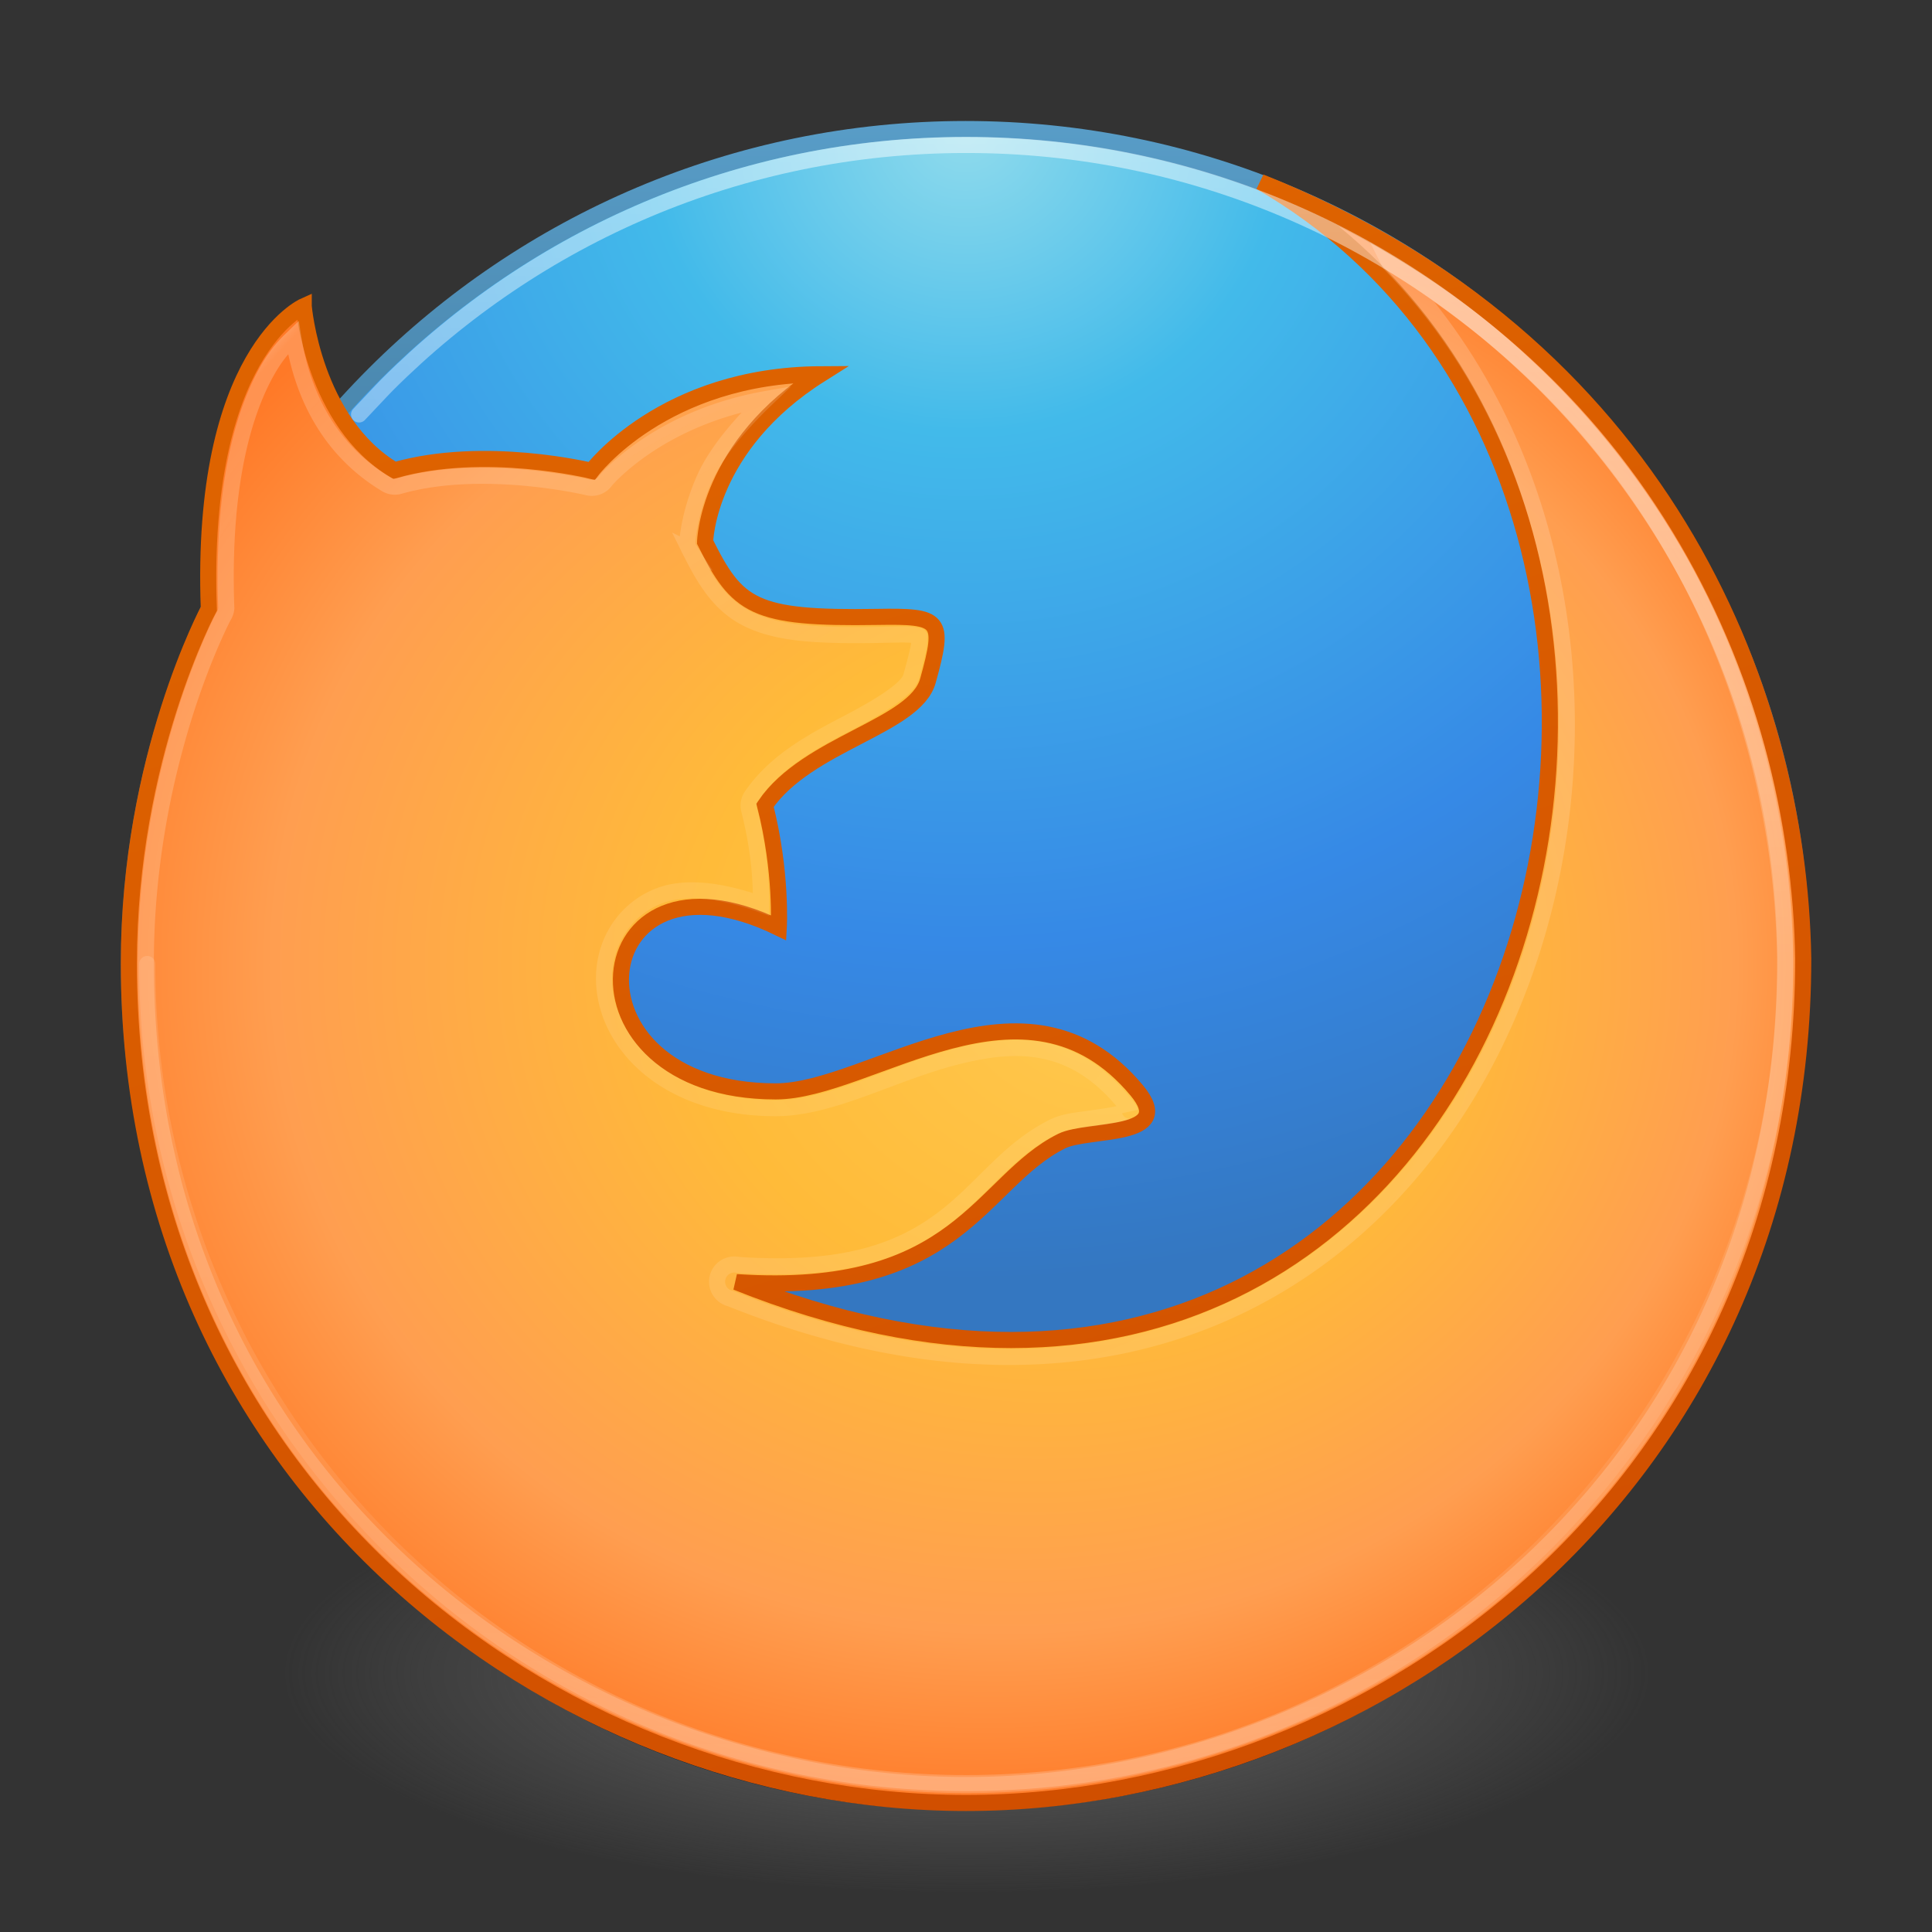 <?xml version="1.0" encoding="UTF-8" standalone="no"?>
<!-- Created with Inkscape (http://www.inkscape.org/) -->

<svg
   xmlns:dc="http://purl.org/dc/elements/1.1/"
   xmlns:cc="http://creativecommons.org/ns#"
   xmlns:rdf="http://www.w3.org/1999/02/22-rdf-syntax-ns#"
   xmlns:svg="http://www.w3.org/2000/svg"
   xmlns="http://www.w3.org/2000/svg"
   xmlns:xlink="http://www.w3.org/1999/xlink"
   xmlns:sodipodi="http://sodipodi.sourceforge.net/DTD/sodipodi-0.dtd"
   xmlns:inkscape="http://www.inkscape.org/namespaces/inkscape"
   version="1.1"
   width="48"
   height="48"
   id="svg4951"
   inkscape:version="0.48.4 r9939"
   sodipodi:docname="audacious.svg">
  <rect width="100%" height="100%" fill="#333333" stroke="none"/>
  <sodipodi:namedview
     pagecolor="#ffffff"
     bordercolor="#666666"
     borderopacity="1"
     objecttolerance="10"
     gridtolerance="10"
     guidetolerance="10"
     inkscape:pageopacity="0"
     inkscape:pageshadow="2"
     inkscape:window-width="1600"
     inkscape:window-height="845"
     id="namedview154"
     showgrid="false"
     inkscape:zoom="6.1300268"
     inkscape:cx="30.282178"
     inkscape:cy="7.7288136"
     inkscape:window-x="0"
     inkscape:window-y="30"
     inkscape:window-maximized="1"
     inkscape:current-layer="svg4951" />
  <defs
     id="defs4953">
    <linearGradient
       x1="38.851"
       y1="41.608"
       x2="34.131"
       y2="37.81"
       id="linearGradient4761"
       xlink:href="#linearGradient6455-7-3"
       gradientUnits="userSpaceOnUse" />
    <linearGradient
       id="linearGradient6455-7-3">
      <stop
         id="stop6457-5-1"
         style="stop-color:#fbac9b;stop-opacity:1"
         offset="0" />
      <stop
         id="stop6459-8-9"
         style="stop-color:#fcfafc;stop-opacity:1"
         offset="1" />
    </linearGradient>
    <linearGradient
       x1="38.851"
       y1="41.608"
       x2="34.131"
       y2="37.81"
       id="linearGradient4763"
       xlink:href="#linearGradient6413-0-0"
       gradientUnits="userSpaceOnUse" />
    <linearGradient
       id="linearGradient6413-0-0">
      <stop
         id="stop6415-1-7"
         style="stop-color:#feffff;stop-opacity:1"
         offset="0" />
      <stop
         id="stop6417-4-9"
         style="stop-color:#fe70ca;stop-opacity:1"
         offset="1" />
    </linearGradient>
    <radialGradient
       cx="36.491"
       cy="39.709"
       r="3.159"
       fx="36.491"
       fy="39.709"
       id="radialGradient4765"
       xlink:href="#linearGradient6303-33-0-2"
       gradientUnits="userSpaceOnUse" />
    <linearGradient
       id="linearGradient6303-33-0-2">
      <stop
         id="stop6305-1-0-2"
         style="stop-color:#ffffff;stop-opacity:1"
         offset="0" />
      <stop
         id="stop6307-5-0-6"
         style="stop-color:#ffffff;stop-opacity:0"
         offset="1" />
    </linearGradient>
    <radialGradient
       cx="36.491"
       cy="39.709"
       r="3.159"
       fx="36.491"
       fy="39.709"
       id="radialGradient4767"
       xlink:href="#linearGradient6303-3-2-1"
       gradientUnits="userSpaceOnUse" />
    <linearGradient
       id="linearGradient6303-3-2-1">
      <stop
         id="stop6305-3-0-9"
         style="stop-color:#ffffff;stop-opacity:1"
         offset="0" />
      <stop
         id="stop6307-1-0-1"
         style="stop-color:#ffffff;stop-opacity:0"
         offset="1" />
    </linearGradient>
    <radialGradient
       cx="36.491"
       cy="39.709"
       r="3.159"
       fx="36.491"
       fy="39.709"
       id="radialGradient4769"
       xlink:href="#linearGradient6303-4-8"
       gradientUnits="userSpaceOnUse" />
    <linearGradient
       id="linearGradient6303-4-8">
      <stop
         id="stop6305-33-3"
         style="stop-color:#ffffff;stop-opacity:1"
         offset="0" />
      <stop
         id="stop6307-9-3"
         style="stop-color:#ffffff;stop-opacity:0"
         offset="1" />
    </linearGradient>
    <radialGradient
       cx="32.373"
       cy="31.405"
       r="3.857"
       fx="32.373"
       fy="31.405"
       id="radialGradient4771"
       xlink:href="#linearGradient6088-6-1-0"
       gradientUnits="userSpaceOnUse"
       gradientTransform="matrix(2.066,0,0,2.066,-34.525,-33.493)" />
    <linearGradient
       id="linearGradient6088-6-1-0">
      <stop
         id="stop6090-2-0-4"
         style="stop-color:#ff54d2;stop-opacity:0"
         offset="0" />
      <stop
         id="stop6257-4-6-1"
         style="stop-color:#ff54d2;stop-opacity:0"
         offset="0.324" />
      <stop
         id="stop6255-3-6-7"
         style="stop-color:#ff54d2;stop-opacity:0.252"
         offset="0.561" />
      <stop
         id="stop6092-9-6-8"
         style="stop-color:#ff54d2;stop-opacity:0.478"
         offset="1" />
    </linearGradient>
    <radialGradient
       cx="32.373"
       cy="31.405"
       r="3.857"
       fx="32.373"
       fy="31.405"
       id="radialGradient4773"
       xlink:href="#linearGradient6191-8-3-4"
       gradientUnits="userSpaceOnUse"
       gradientTransform="matrix(2.068,0.554,-0.535,1.996,-17.766,-49.217)" />
    <linearGradient
       id="linearGradient6191-8-3-4">
      <stop
         id="stop6193-75-7-6"
         style="stop-color:#ffffff;stop-opacity:0"
         offset="0" />
      <stop
         id="stop6197-3-4-1"
         style="stop-color:#ffffff;stop-opacity:0"
         offset="0.405" />
      <stop
         id="stop6195-7-2-5"
         style="stop-color:#ffffff;stop-opacity:0.478"
         offset="1" />
    </linearGradient>
    <radialGradient
       cx="32.373"
       cy="31.405"
       r="3.857"
       fx="32.373"
       fy="31.405"
       id="radialGradient4775"
       xlink:href="#linearGradient6191-7-9-4"
       gradientUnits="userSpaceOnUse"
       gradientTransform="matrix(2.068,0.554,-0.535,1.996,-17.766,-49.217)" />
    <linearGradient
       id="linearGradient6191-7-9-4">
      <stop
         id="stop6193-7-3-6"
         style="stop-color:#ffffff;stop-opacity:0"
         offset="0" />
      <stop
         id="stop6197-2-2-0"
         style="stop-color:#ffffff;stop-opacity:0"
         offset="0.405" />
      <stop
         id="stop6195-2-1-9"
         style="stop-color:#ffffff;stop-opacity:0.478"
         offset="1" />
    </linearGradient>
    <radialGradient
       cx="32.373"
       cy="31.405"
       r="3.857"
       fx="32.373"
       fy="31.405"
       id="radialGradient4777"
       xlink:href="#linearGradient6191-9-9"
       gradientUnits="userSpaceOnUse"
       gradientTransform="matrix(2.068,0.554,-0.535,1.996,-17.766,-49.217)" />
    <linearGradient
       id="linearGradient6191-9-9">
      <stop
         id="stop6193-8-1"
         style="stop-color:#ffffff;stop-opacity:0"
         offset="0" />
      <stop
         id="stop6197-8-8"
         style="stop-color:#ffffff;stop-opacity:0"
         offset="0.405" />
      <stop
         id="stop6195-9-3"
         style="stop-color:#ffffff;stop-opacity:0.478"
         offset="1" />
    </linearGradient>
    <linearGradient
       x1="68.313"
       y1="52.925"
       x2="68.313"
       y2="65.922"
       id="linearGradient4730"
       xlink:href="#linearGradient3990-3-1-7"
       gradientUnits="userSpaceOnUse"
       gradientTransform="matrix(0.115,0,0,0.087,16.281,17.445)" />
    <linearGradient
       id="linearGradient3990-3-1-7">
      <stop
         id="stop3992-0-0-1"
         style="stop-color:#ffffff;stop-opacity:1"
         offset="0" />
      <stop
         id="stop3994-2-1-8"
         style="stop-color:#ffffff;stop-opacity:0"
         offset="1" />
    </linearGradient>
    <linearGradient
       x1="92.696"
       y1="16.555"
       x2="92.696"
       y2="48.984"
       id="linearGradient4779"
       xlink:href="#linearGradient4316-4-6-6-4"
       gradientUnits="userSpaceOnUse" />
    <linearGradient
       id="linearGradient4316-4-6-6-4">
      <stop
         id="stop4318-4-4-6-5"
         style="stop-color:#ffffff;stop-opacity:1"
         offset="0" />
      <stop
         id="stop4320-2-2-6-59"
         style="stop-color:#ffffff;stop-opacity:0.235"
         offset="0.338" />
      <stop
         id="stop4322-4-5-5-0"
         style="stop-color:#ffffff;stop-opacity:0.157"
         offset="0.62" />
      <stop
         id="stop4324-4-1-5-5"
         style="stop-color:#ffffff;stop-opacity:0.392"
         offset="1" />
    </linearGradient>
    <radialGradient
       cx="32.373"
       cy="31.405"
       r="3.857"
       fx="32.373"
       fy="31.405"
       id="radialGradient4781"
       xlink:href="#linearGradient6088-74-4"
       gradientUnits="userSpaceOnUse"
       gradientTransform="matrix(2.066,0,0,2.066,-34.525,-33.493)" />
    <linearGradient
       id="linearGradient6088-74-4">
      <stop
         id="stop6090-5-66"
         style="stop-color:#ff54d2;stop-opacity:0"
         offset="0" />
      <stop
         id="stop6257-5-4"
         style="stop-color:#f62b68;stop-opacity:1"
         offset="0.324" />
      <stop
         id="stop6255-6-7"
         style="stop-color:#ff0105;stop-opacity:1"
         offset="0.561" />
      <stop
         id="stop6092-0-22"
         style="stop-color:#ff54d2;stop-opacity:0.478"
         offset="1" />
    </linearGradient>
    <linearGradient
       x1="92.696"
       y1="16.555"
       x2="92.696"
       y2="48.984"
       id="linearGradient4783"
       xlink:href="#linearGradient4316-4-0-7"
       gradientUnits="userSpaceOnUse" />
    <linearGradient
       id="linearGradient4316-4-0-7">
      <stop
         id="stop4318-4-5-3"
         style="stop-color:#ffffff;stop-opacity:1"
         offset="0" />
      <stop
         id="stop4320-2-9-4"
         style="stop-color:#ffffff;stop-opacity:0.235"
         offset="0.338" />
      <stop
         id="stop4322-4-1-3"
         style="stop-color:#ffffff;stop-opacity:0.157"
         offset="0.62" />
      <stop
         id="stop4324-4-8-66"
         style="stop-color:#ffffff;stop-opacity:0.392"
         offset="1" />
    </linearGradient>
    <radialGradient
       cx="95.838"
       cy="95.388"
       r="9.498"
       fx="95.838"
       fy="95.388"
       id="radialGradient4738"
       xlink:href="#linearGradient4278-3-5"
       gradientUnits="userSpaceOnUse"
       gradientTransform="matrix(0.405,-6.0397343e-8,5.6748136e-8,0.381,-14.882,-12.451)" />
    <linearGradient
       id="linearGradient4278-3-5">
      <stop
         id="stop4280-6-90"
         style="stop-color:#000000;stop-opacity:0"
         offset="0" />
      <stop
         id="stop4286-1-9"
         style="stop-color:#000000;stop-opacity:0"
         offset="0.5" />
      <stop
         id="stop4282-24-4"
         style="stop-color:#000000;stop-opacity:1"
         offset="1" />
    </linearGradient>
    <radialGradient
       cx="23.896"
       cy="3.99"
       r="20.397"
       id="radialGradient4741"
       xlink:href="#linearGradient2867-449-88-871-390-598-476-591-434-148-57-177-691-4-22"
       gradientUnits="userSpaceOnUse"
       gradientTransform="matrix(0,0.41,-0.542,0,26.161,10.431)" />
    <linearGradient
       id="linearGradient2867-449-88-871-390-598-476-591-434-148-57-177-691-4-22">
      <stop
         id="stop7191-4-6"
         style="stop-color:#612f91;stop-opacity:1"
         offset="0" />
      <stop
         id="stop7197-2-8"
         style="stop-color:#1a4aa2;stop-opacity:1"
         offset="1" />
    </linearGradient>
    <linearGradient
       x1="7.078"
       y1="3.082"
       x2="7.078"
       y2="45.369"
       id="linearGradient4743"
       xlink:href="#linearGradient3087-408-5-3"
       gradientUnits="userSpaceOnUse"
       gradientTransform="matrix(0.172,0,0,0.172,19.873,19.873)" />
    <linearGradient
       x1="7.078"
       y1="3.082"
       x2="7.078"
       y2="45.369"
       id="linearGradient3087-408-5-3"
       gradientUnits="userSpaceOnUse"
       gradientTransform="matrix(0.221,0,0,0.221,6.693,6.693)">
      <stop
         id="stop7201-5-71"
         style="stop-color:#170418;stop-opacity:1"
         offset="0" />
      <stop
         id="stop7203-2-8"
         style="stop-color:#50386b;stop-opacity:1"
         offset="1" />
    </linearGradient>
    <radialGradient
       cx="32"
       cy="21.239"
       r="10.498"
       fx="32"
       fy="21.239"
       id="radialGradient4748"
       xlink:href="#linearGradient6042-1-7"
       gradientUnits="userSpaceOnUse"
       gradientTransform="matrix(0,1.437,-3.31,0,94.309,-29.673)" />
    <linearGradient
       id="linearGradient6042-1-7">
      <stop
         id="stop6044-9-6"
         style="stop-color:#07132d;stop-opacity:1"
         offset="0" />
      <stop
         id="stop6046-9-5"
         style="stop-color:#425479;stop-opacity:1"
         offset="1" />
    </linearGradient>
    <radialGradient
       cx="91.35"
       cy="16.448"
       r="15.639"
       fx="91.35"
       fy="16.448"
       id="radialGradient4785"
       xlink:href="#linearGradient4507-6-5"
       gradientUnits="userSpaceOnUse"
       gradientTransform="matrix(0,1.98,-1.98,0,123.923,-164.462)" />
    <linearGradient
       id="linearGradient4507-6-5">
      <stop
         id="stop4509-3-8"
         style="stop-color:#2d3955;stop-opacity:1"
         offset="0" />
      <stop
         id="stop5959-4-45"
         style="stop-color:#2b3853;stop-opacity:1"
         offset="0.725" />
      <stop
         id="stop5961-1-7"
         style="stop-color:#192640;stop-opacity:1"
         offset="0.75" />
      <stop
         id="stop4511-1-0"
         style="stop-color:#08142e;stop-opacity:1"
         offset="1" />
    </linearGradient>
    <linearGradient
       x1="92.696"
       y1="16.555"
       x2="92.696"
       y2="48.984"
       id="linearGradient4787"
       xlink:href="#linearGradient4316-5-3"
       gradientUnits="userSpaceOnUse" />
    <linearGradient
       id="linearGradient4316-5-3">
      <stop
         id="stop4318-1-6"
         style="stop-color:#ffffff;stop-opacity:1"
         offset="0" />
      <stop
         id="stop4320-9-8"
         style="stop-color:#ffffff;stop-opacity:0.235"
         offset="0.338" />
      <stop
         id="stop4322-42-31"
         style="stop-color:#ffffff;stop-opacity:0.157"
         offset="0.62" />
      <stop
         id="stop4324-9-9"
         style="stop-color:#ffffff;stop-opacity:0.392"
         offset="1" />
    </linearGradient>
    <linearGradient
       x1="91.566"
       y1="16.543"
       x2="91.566"
       y2="48.631"
       id="linearGradient4789"
       xlink:href="#linearGradient4220-7-2"
       gradientUnits="userSpaceOnUse" />
    <linearGradient
       id="linearGradient4220-7-2">
      <stop
         id="stop4222-7-5"
         style="stop-color:#7a8498;stop-opacity:1"
         offset="0" />
      <stop
         id="stop4224-0-5"
         style="stop-color:#34405c;stop-opacity:1"
         offset="1" />
    </linearGradient>
    <linearGradient
       x1="51.2"
       y1="8.114"
       x2="51.2"
       y2="56.115"
       id="linearGradient4756"
       xlink:href="#linearGradient4164-9"
       gradientUnits="userSpaceOnUse"
       gradientTransform="matrix(0.667,0,0,0.667,-10.209,2.667)" />
    <linearGradient
       id="linearGradient4164-9">
      <stop
         id="stop4166-3"
         style="stop-color:#b6b6b6;stop-opacity:1"
         offset="0" />
      <stop
         id="stop4216-6"
         style="stop-color:#a4a4a4;stop-opacity:1"
         offset="0.331" />
      <stop
         id="stop4168-0"
         style="stop-color:#c5c5c5;stop-opacity:1"
         offset="1" />
    </linearGradient>
    <linearGradient
       x1="71.204"
       y1="15.369"
       x2="71.204"
       y2="40.496"
       id="linearGradient3177"
       xlink:href="#linearGradient4806-2"
       gradientUnits="userSpaceOnUse"
       gradientTransform="matrix(1.617,0,0,1.617,-92.707,-21.06)" />
    <linearGradient
       id="linearGradient4806-2">
      <stop
         id="stop4808-4"
         style="stop-color:#ffffff;stop-opacity:1"
         offset="0" />
      <stop
         id="stop4810-0"
         style="stop-color:#ffffff;stop-opacity:0.235"
         offset="0.424" />
      <stop
         id="stop4812-8"
         style="stop-color:#ffffff;stop-opacity:0.157"
         offset="0.821" />
      <stop
         id="stop4814-0"
         style="stop-color:#ffffff;stop-opacity:0.392"
         offset="1" />
    </linearGradient>
    <radialGradient
       cx="23.896"
       cy="3.99"
       r="20.397"
       fx="23.896"
       fy="3.99"
       id="radialGradient4201"
       xlink:href="#radialGradient3093-0-3-6-6"
       gradientUnits="userSpaceOnUse"
       gradientTransform="matrix(0,2.889,-3.813,0,39.213,-65.95)" />
    <radialGradient
       cx="23.896"
       cy="3.99"
       r="20.397"
       id="radialGradient3093-0-3-6-6"
       gradientUnits="userSpaceOnUse"
       gradientTransform="matrix(0,1.232,-1.626,0,18.487,-28.722)">
      <stop
         id="stop3244-9-33-7-0-9"
         style="stop-color:#ffffff;stop-opacity:1"
         offset="0" />
      <stop
         id="stop3246-3-5-0-8-5"
         style="stop-color:#dddddd;stop-opacity:1"
         offset="0.262" />
      <stop
         id="stop3248-1-7-8-8-1"
         style="stop-color:#abacae;stop-opacity:1"
         offset="0.661" />
      <stop
         id="stop3250-9-3-0-5-1"
         style="stop-color:#89898b;stop-opacity:1"
         offset="1" />
    </radialGradient>
    <linearGradient
       id="linearGradient3820-7-2-1">
      <stop
         id="stop3822-2-6-3"
         style="stop-color:#3d3d3d;stop-opacity:1"
         offset="0" />
      <stop
         id="stop3864-8-7-7"
         style="stop-color:#686868;stop-opacity:0.498"
         offset="0.5" />
      <stop
         id="stop3824-1-2-5"
         style="stop-color:#686868;stop-opacity:0"
         offset="1" />
    </linearGradient>
    <radialGradient
       cx="99.157"
       cy="186.171"
       r="62.769"
       fx="99.157"
       fy="186.171"
       id="radialGradient4949"
       xlink:href="#linearGradient3820-7-2-1"
       gradientUnits="userSpaceOnUse"
       gradientTransform="matrix(0.271,0,0,0.088,-2.855,25.187)" />
    <linearGradient
       id="linearGradient8838">
      <stop
         offset="0"
         style="stop-color:#000000;stop-opacity:1"
         id="stop8840" />
      <stop
         offset="1"
         style="stop-color:#000000;stop-opacity:0"
         id="stop8842" />
    </linearGradient>
    <linearGradient
       id="linearGradient4422">
      <stop
         id="stop4424"
         style="stop-color:#e4e4e4;stop-opacity:1;"
         offset="0" />
      <stop
         id="stop4426"
         style="stop-color:#d2d2d3;stop-opacity:1;"
         offset="0.372" />
      <stop
         id="stop4428"
         style="stop-color:#ababac;stop-opacity:1;"
         offset="0.81" />
      <stop
         id="stop4430"
         style="stop-color:#888889;stop-opacity:1;"
         offset="1" />
    </linearGradient>
    <linearGradient
       id="linearGradient5873">
      <stop
         style="stop-color:#8b8b8b;stop-opacity:1;"
         offset="0"
         id="stop5875" />
      <stop
         style="stop-color:#c0c0c0;stop-opacity:1;"
         offset="1"
         id="stop5877" />
    </linearGradient>
    <linearGradient
       id="linearGradient3162">
      <stop
         style="stop-color:#f9f9f9;stop-opacity:1;"
         offset="0"
         id="stop3164" />
      <stop
         style="stop-color:#d4d4d4;stop-opacity:1"
         offset="1"
         id="stop3166" />
    </linearGradient>
    <linearGradient
       id="linearGradient4436">
      <stop
         style="stop-color:#efefef;stop-opacity:1;"
         offset="0"
         id="stop4438" />
      <stop
         style="stop-color:#ffffff;stop-opacity:1;"
         offset="1"
         id="stop4440" />
    </linearGradient>
    <linearGradient
       id="linearGradient4965"
       inkscape:collect="always">
      <stop
         id="stop4967"
         offset="0"
         style="stop-color:#000000;stop-opacity:1;" />
      <stop
         id="stop4969"
         offset="1"
         style="stop-color:#000000;stop-opacity:0" />
    </linearGradient>
    <linearGradient
       inkscape:collect="always"
       xlink:href="#linearGradient4644-104-3-3-6-2-3-4"
       id="linearGradient10060"
       gradientUnits="userSpaceOnUse"
       gradientTransform="matrix(1.333,0,0,1.105,-8,-2.526)"
       x1="24.25"
       y1="29.5"
       x2="24.25"
       y2="18.455" />
    <linearGradient
       id="linearGradient4644-104-3-3-6-2-3-4">
      <stop
         offset="0"
         style="stop-color:#ff4035;stop-opacity:1;"
         id="stop5237-6-5-1-7-5-2" />
      <stop
         offset="1"
         style="stop-color:#dc311a;stop-opacity:1;"
         id="stop5239-4-6-4-8-4-8" />
    </linearGradient>
    <radialGradient
       inkscape:collect="always"
       xlink:href="#linearGradient3820-7-2-1"
       id="radialGradient3302"
       gradientUnits="userSpaceOnUse"
       gradientTransform="matrix(0.271,0,0,0.088,-2.855,25.187)"
       cx="99.157"
       cy="186.171"
       fx="99.157"
       fy="186.171"
       r="62.769" />
    <radialGradient
       inkscape:collect="always"
       xlink:href="#linearGradient4422"
       id="radialGradient3392"
       gradientUnits="userSpaceOnUse"
       gradientTransform="matrix(0,2.499,-2.643,-6.8014435e-8,104.1,-11.249)"
       cx="5.322"
       cy="8.45"
       fx="5.322"
       fy="8.45"
       r="20" />
    <linearGradient
       inkscape:collect="always"
       xlink:href="#linearGradient5873"
       id="linearGradient3394"
       gradientUnits="userSpaceOnUse"
       gradientTransform="translate(57.763,0.932)"
       x1="23.75"
       y1="44.25"
       x2="24"
       y2="1.117" />
    <radialGradient
       inkscape:collect="always"
       xlink:href="#linearGradient3162"
       id="radialGradient3396"
       gradientUnits="userSpaceOnUse"
       gradientTransform="matrix(9.7678889e-8,2,-2.733,1.3349447e-7,67.822,-34.333)"
       cx="25"
       cy="15.667"
       fx="25"
       fy="15.667"
       r="10" />
    <linearGradient
       inkscape:collect="always"
       xlink:href="#linearGradient4436"
       id="linearGradient3398"
       gradientUnits="userSpaceOnUse"
       x1="24.777"
       y1="24.616"
       x2="24.777"
       y2="31.493" />
    <linearGradient
       inkscape:collect="always"
       xlink:href="#linearGradient4965"
       id="linearGradient3400"
       gradientUnits="userSpaceOnUse"
       x1="24.777"
       y1="18.226"
       x2="24.777"
       y2="22.311" />
    <linearGradient
       inkscape:collect="always"
       xlink:href="#linearGradient4644-104-3-3-6-2-3-4"
       id="linearGradient3402"
       gradientUnits="userSpaceOnUse"
       gradientTransform="matrix(1.333,0,0,1.105,49.763,-1.595)"
       x1="24.25"
       y1="29.5"
       x2="24.25"
       y2="18.455" />
    <radialGradient
       inkscape:collect="always"
       xlink:href="#linearGradient3765"
       id="radialGradient3037"
       gradientUnits="userSpaceOnUse"
       gradientTransform="matrix(-1.792,4.7450628e-8,-3.529013e-8,-1.333,41.581,-41.248)"
       cx="14.892"
       cy="-17.681"
       fx="14.892"
       fy="-17.681"
       r="25.571" />
    <linearGradient
       id="linearGradient3765">
      <stop
         style="stop-color:#ffffff;stop-opacity:1;"
         offset="0"
         id="stop3767" />
      <stop
         style="stop-color:#e4e4e4;stop-opacity:1;"
         offset="1"
         id="stop3769" />
    </linearGradient>
    <linearGradient
       inkscape:collect="always"
       xlink:href="#linearGradient3775"
       id="linearGradient3039"
       gradientUnits="userSpaceOnUse"
       x1="15.124"
       y1="-18.801"
       x2="15.124"
       y2="32.568" />
    <linearGradient
       id="linearGradient3775">
      <stop
         style="stop-color:#ffffff;stop-opacity:0.588;"
         offset="0"
         id="stop3777" />
      <stop
         style="stop-color:#ffffff;stop-opacity:1;"
         offset="1"
         id="stop3779" />
    </linearGradient>
    <linearGradient
       inkscape:collect="always"
       xlink:href="#linearGradient3772-6"
       id="linearGradient3041"
       gradientUnits="userSpaceOnUse"
       gradientTransform="matrix(1.41,0,0,1.41,1.405,-4.54)"
       x1="27.096"
       y1="10.881"
       x2="27.096"
       y2="39.151" />
    <linearGradient
       id="linearGradient3772-6">
      <stop
         id="stop3774-6"
         style="stop-color:#b4b4b4;stop-opacity:1"
         offset="0" />
      <stop
         id="stop3776-4"
         style="stop-color:#969696;stop-opacity:1"
         offset="1" />
    </linearGradient>
    <radialGradient
       id="radialGradient6309"
       gradientUnits="userSpaceOnUse"
       cy="8.45"
       cx="6.297"
       gradientTransform="matrix(0,3.573,-3.781,-9.7262e-8,96.444,-7.85)"
       r="20">
      <stop
         id="stop3750-8-9-7-2"
         stop-color="#90dbec"
         offset="0" />
      <stop
         id="stop3752-3-2-4-1"
         stop-color="#42baea"
         offset=".262" />
      <stop
         id="stop3754-7-2-4-7"
         stop-color="#3689e6"
         offset=".705" />
      <stop
         id="stop3756-9-3-3-8"
         stop-color="#2b63a0"
         offset="1"
         style="stop-color:#3477c1;stop-opacity:1;" />
    </radialGradient>
    <linearGradient
       id="linearGradient6311"
       y2="3.899"
       gradientUnits="userSpaceOnUse"
       x2="24"
       gradientTransform="matrix(2.667,0,0,2.666,0.495,2.508)"
       y1="44"
       x1="24">
      <stop
         id="stop3760-7-3-7-4"
         stop-color="#082136"
         offset="0" />
      <stop
         id="stop3762-8-4-8-1"
         stop-color="#599ec9"
         offset="1" />
    </linearGradient>
    <radialGradient
       id="radialGradient6320"
       fy="22.504"
       gradientUnits="userSpaceOnUse"
       cy="26.141"
       cx="21.12"
       gradientTransform="matrix(0,1.001,-1.1,0,-6.531,65.08)"
       r="20.002">
      <stop
         id="stop9910-4"
         stop-color="#ffca51"
         offset="0" />
      <stop
         id="stop9926-0"
         stop-color="#ffbb39"
         offset=".399" />
      <stop
         id="stop9928-7"
         stop-color="#ff780b"
         offset="0.776"
         style="stop-color:#ff9e50;stop-opacity:1;" />
      <stop
         id="stop9912-5"
         stop-color="#ff6201"
         offset="1"
         style="stop-color:#ff7927;stop-opacity:1;" />
    </radialGradient>
    <linearGradient
       id="linearGradient6322"
       y2="44.332"
       gradientUnits="userSpaceOnUse"
       x2="32.438"
       gradientTransform="matrix(0.976,0,0,0.976,-58.703,61.851)"
       y1="8.54"
       x1="21.375">
      <stop
         id="stop9946-9"
         stop-color="#de6300"
         offset="0" />
      <stop
         id="stop9944-7"
         stop-color="#d04e00"
         offset="1" />
    </linearGradient>
    <radialGradient
       id="radialGradient6324"
       gradientUnits="userSpaceOnUse"
       cy="78.727"
       cx="-28.054"
       gradientTransform="matrix(1.143,0,0,1.13,-3.423,-2.928)"
       r="19.594">
      <stop
         id="stop9952-3"
         stop-color="#fff"
         stop-opacity=".157"
         offset="0" />
      <stop
         id="stop9960-9"
         stop-color="#fff"
         stop-opacity=".235"
         offset=".43" />
      <stop
         id="stop9958-1"
         stop-color="#fff"
         stop-opacity=".392"
         offset=".95" />
      <stop
         id="stop9954-3"
         stop-color="#fff"
         offset="1" />
    </radialGradient>
    <linearGradient
       id="linearGradient3906-0-5"
       y2="44.341"
       gradientUnits="userSpaceOnUse"
       x2="71.204"
       gradientTransform="matrix(2.752,0,0,2.752,-132.85,-3.38)"
       y1="6.238"
       x1="71.204">
      <stop
         id="stop4013-1-6"
         stop-color="#fff"
         offset="0" />
      <stop
         id="stop4015-5-3"
         stop-color="#fff"
         stop-opacity=".235"
         offset=".508" />
      <stop
         id="stop4017-2-2"
         stop-color="#fff"
         stop-opacity=".157"
         offset=".835" />
      <stop
         id="stop4019-5-4"
         stop-color="#fff"
         stop-opacity=".392"
         offset="1" />
    </linearGradient>
    <linearGradient
       y2="44.341"
       x2="71.204"
       y1="6.238"
       x1="71.204"
       gradientTransform="matrix(2.752,0,0,2.752,-132.85,-3.38)"
       gradientUnits="userSpaceOnUse"
       id="linearGradient3094"
       xlink:href="#linearGradient3906-0-5"
       inkscape:collect="always" />
    <linearGradient
       inkscape:collect="always"
       xlink:href="#linearGradient3906-0-5"
       id="linearGradient3225"
       gradientUnits="userSpaceOnUse"
       gradientTransform="matrix(2.752,0,0,2.752,-273.293,-35.333)"
       x1="71.204"
       y1="6.238"
       x2="71.204"
       y2="44.341" />
    <radialGradient
       inkscape:collect="always"
       xlink:href="#radialGradient6309"
       id="radialGradient3232"
       gradientUnits="userSpaceOnUse"
       gradientTransform="matrix(0,3.573,-3.781,-9.7262e-8,-43.999,-39.804)"
       cx="6.297"
       cy="8.45"
       r="20" />
    <linearGradient
       inkscape:collect="always"
       xlink:href="#linearGradient6311"
       id="linearGradient3234"
       gradientUnits="userSpaceOnUse"
       gradientTransform="matrix(2.667,0,0,2.666,-139.948,-29.445)"
       x1="24"
       y1="44"
       x2="24"
       y2="3.899" />
    <radialGradient
       inkscape:collect="always"
       xlink:href="#radialGradient6320"
       id="radialGradient3236"
       gradientUnits="userSpaceOnUse"
       gradientTransform="matrix(0,1.001,-1.1,0,-6.531,65.08)"
       cx="21.12"
       cy="26.141"
       fy="22.504"
       r="20.002" />
    <linearGradient
       inkscape:collect="always"
       xlink:href="#linearGradient6322"
       id="linearGradient3238"
       gradientUnits="userSpaceOnUse"
       gradientTransform="matrix(0.976,0,0,0.976,-58.703,61.851)"
       x1="21.375"
       y1="8.54"
       x2="32.438"
       y2="44.332" />
    <radialGradient
       inkscape:collect="always"
       xlink:href="#radialGradient6324"
       id="radialGradient3240"
       gradientUnits="userSpaceOnUse"
       gradientTransform="matrix(1.143,0,0,1.13,-3.423,-2.928)"
       cx="-28.054"
       cy="78.727"
       r="19.594" />
    <radialGradient
       inkscape:collect="always"
       xlink:href="#radialGradient6324"
       id="radialGradient3243"
       gradientUnits="userSpaceOnUse"
       gradientTransform="matrix(3.047,0,0,3.013,9.021,-203.168)"
       cx="-28.054"
       cy="78.727"
       r="19.594" />
    <radialGradient
       inkscape:collect="always"
       xlink:href="#radialGradient6320"
       id="radialGradient3246"
       gradientUnits="userSpaceOnUse"
       gradientTransform="matrix(0,2.67,-2.932,0,0.736,-21.866)"
       cx="21.12"
       cy="26.141"
       fy="22.504"
       r="20.002" />
    <linearGradient
       inkscape:collect="always"
       xlink:href="#linearGradient6322"
       id="linearGradient3248"
       gradientUnits="userSpaceOnUse"
       gradientTransform="matrix(2.601,0,0,2.601,-138.349,-30.475)"
       x1="21.375"
       y1="8.54"
       x2="32.438"
       y2="44.332" />
    <radialGradient
       inkscape:collect="always"
       xlink:href="#radialGradient6309"
       id="radialGradient3256"
       gradientUnits="userSpaceOnUse"
       gradientTransform="matrix(0,3.573,-3.781,-9.7262e-8,-43.999,-39.804)"
       cx="6.297"
       cy="8.45"
       r="20" />
    <linearGradient
       inkscape:collect="always"
       xlink:href="#linearGradient6311"
       id="linearGradient3258"
       gradientUnits="userSpaceOnUse"
       gradientTransform="matrix(2.667,0,0,2.666,-139.948,-29.445)"
       x1="24"
       y1="44"
       x2="24"
       y2="3.899" />
    <radialGradient
       inkscape:collect="always"
       xlink:href="#radialGradient6320"
       id="radialGradient3260"
       gradientUnits="userSpaceOnUse"
       gradientTransform="matrix(0,2.67,-2.932,0,0.736,-21.866)"
       cx="21.12"
       cy="26.141"
       fy="22.504"
       r="20.002" />
    <linearGradient
       inkscape:collect="always"
       xlink:href="#linearGradient6322"
       id="linearGradient3262"
       gradientUnits="userSpaceOnUse"
       gradientTransform="matrix(2.601,0,0,2.601,-138.349,-30.475)"
       x1="21.375"
       y1="8.54"
       x2="32.438"
       y2="44.332" />
    <radialGradient
       inkscape:collect="always"
       xlink:href="#radialGradient6324"
       id="radialGradient3264"
       gradientUnits="userSpaceOnUse"
       gradientTransform="matrix(3.047,0,0,3.013,9.021,-203.168)"
       cx="-28.054"
       cy="78.727"
       r="19.594" />
    <linearGradient
       inkscape:collect="always"
       xlink:href="#linearGradient3906-0-5"
       id="linearGradient3266"
       gradientUnits="userSpaceOnUse"
       gradientTransform="matrix(2.752,0,0,2.752,-273.293,-35.333)"
       x1="71.204"
       y1="6.238"
       x2="71.204"
       y2="44.341" />
    <linearGradient
       inkscape:collect="always"
       xlink:href="#linearGradient3906-0-5"
       id="linearGradient3269"
       gradientUnits="userSpaceOnUse"
       gradientTransform="matrix(1.1,0,0,1.1,-54.899,-3.941)"
       x1="71.204"
       y1="6.238"
       x2="71.204"
       y2="44.341" />
    <radialGradient
       inkscape:collect="always"
       xlink:href="#radialGradient6324"
       id="radialGradient3272"
       gradientUnits="userSpaceOnUse"
       gradientTransform="matrix(1.218,0,0,1.204,57.955,-71.033)"
       cx="-28.054"
       cy="78.727"
       r="19.594" />
    <radialGradient
       inkscape:collect="always"
       xlink:href="#radialGradient6320"
       id="radialGradient3275"
       gradientUnits="userSpaceOnUse"
       gradientTransform="matrix(0,1.067,-1.172,0,54.643,1.442)"
       cx="21.12"
       cy="26.141"
       fy="22.504"
       r="20.002" />
    <linearGradient
       inkscape:collect="always"
       xlink:href="#linearGradient6322"
       id="linearGradient3277"
       gradientUnits="userSpaceOnUse"
       gradientTransform="matrix(1.04,0,0,1.04,-0.956,-1.999)"
       x1="21.375"
       y1="8.54"
       x2="32.438"
       y2="44.332" />
    <radialGradient
       inkscape:collect="always"
       xlink:href="#radialGradient6309"
       id="radialGradient3280"
       gradientUnits="userSpaceOnUse"
       gradientTransform="matrix(0,1.428,-1.511,-3.8880343e-8,36.761,-5.728)"
       cx="6.297"
       cy="8.45"
       r="20" />
    <linearGradient
       inkscape:collect="always"
       xlink:href="#linearGradient6311"
       id="linearGradient3282"
       gradientUnits="userSpaceOnUse"
       gradientTransform="matrix(1.066,0,0,1.066,-1.595,-1.587)"
       x1="24"
       y1="44"
       x2="24"
       y2="3.899" />
  </defs>
  <g
     id="g4052">
    <path
       d="m 41,41.5 a 17,5.5 0 0 1 -34,0 17,5.5 0 1 1 34,0 z"
       inkscape:connector-curvature="0"
       id="path3818-0-5"
       style="fill:url(#radialGradient3302);fill-opacity:1;stroke:none" />
    <path
       inkscape:connector-curvature="0"
       d="m 23.991,3.206 c -11.47,0 -20.787,9.317 -20.787,20.787 0,11.47 9.317,20.787 20.787,20.787 11.47,0 20.787,-9.317 20.787,-20.787 0,-11.47 -9.317,-20.787 -20.787,-20.787 z"
       style="color:#000000;fill:url(#radialGradient3280);stroke:url(#linearGradient3282);stroke-width:0.4;stroke-linecap:round;stroke-linejoin:round"
       id="path2555-7" />
    <path
       id="path10380-0-8-9"
       d="m 7.546,7.608 c 0,0 0.237,2.877 2.256,4.076 2.242,-0.641 4.898,0.015 4.898,0.015 0,0 1.774,-2.382 5.691,-2.401 -2.83,1.783 -2.873,4.168 -2.873,4.168 0.799,1.609 1.2,1.911 4.273,1.861 1.584,-0.026 1.69,0.052 1.263,1.586 -0.319,1.145 -2.989,1.545 -4.047,3.092 0.424,1.66 0.341,3.047 0.341,3.047 -4.854,-2.364 -5.564,4.063 -0.074,4.063 2.35,0 6.204,-3.334 8.965,-0.028 1.008,1.208 -1.199,0.934 -1.861,1.263 -2.035,1.009 -2.527,3.872 -8.082,3.504 19.858,7.963 26.798,-19.376 13.02,-27.332 9.846,3.919 13.382,12.477 13.485,19.303 0,12.917 -10.459,20.969 -20.8,20.969 -10.341,0 -20.8,-8.051 -20.8,-20.863 0,-5.118 1.987,-8.805 1.987,-8.805 C 4.957,8.76 7.546,7.607 7.546,7.607 z"
       inkscape:connector-curvature="0"
       style="fill:url(#radialGradient3275);stroke:url(#linearGradient3277);stroke-width:0.4" />
    <path
       id="path9948-7"
       d="m 34.529,6.552 c 4.515,4.623 5.439,11.884 3.297,17.75 -1.278,3.502 -3.652,6.502 -6.994,8.126 -3.342,1.624 -7.639,1.858 -12.688,-0.167 a 0.428,0.428 0 0 1 0.2,-0.833 c 2.705,0.18 4.063,-0.388 5.062,-1.132 0.999,-0.744 1.617,-1.729 2.764,-2.298 0.269,-0.134 0.573,-0.159 0.866,-0.2 0.292,-0.041 0.585,-0.081 0.799,-0.133 0.182,-0.044 0.231,-0.082 0.233,-0.067 -0.01,-0.031 -0.062,-0.108 -0.167,-0.233 -0.637,-0.763 -1.301,-1.128 -1.998,-1.266 -0.697,-0.138 -1.431,-0.031 -2.198,0.167 -1.533,0.396 -3.058,1.266 -4.429,1.266 -2.908,0 -4.379,-1.808 -4.263,-3.397 0.058,-0.794 0.525,-1.536 1.332,-1.865 0.662,-0.27 1.572,-0.156 2.564,0.2 -0.003,-0.498 -0.023,-1.282 -0.3,-2.365 a 0.419,0.419 0 0 1 0.067,-0.333 c 0.611,-0.894 1.595,-1.393 2.431,-1.832 0.418,-0.219 0.793,-0.436 1.066,-0.633 0.273,-0.196 0.425,-0.352 0.466,-0.5 0.106,-0.38 0.178,-0.659 0.2,-0.833 0.022,-0.174 -0.025,-0.198 0,-0.167 0.025,0.031 0.013,-0.013 -0.167,-0.033 -0.179,-0.021 -0.472,-0.006 -0.866,0 -1.551,0.025 -2.454,-0.04 -3.164,-0.366 -0.71,-0.327 -1.091,-0.911 -1.499,-1.732 a 0.419,0.419 0 0 1 -0.067,-0.2 c 0,0 0.033,-0.707 0.433,-1.599 0.268,-0.598 0.823,-1.286 1.532,-1.965 -2.713,0.477 -3.996,2.031 -3.996,2.031 a 0.419,0.419 0 0 1 -0.433,0.167 c 0,0 -2.613,-0.629 -4.696,-0.033 a 0.419,0.419 0 0 1 -0.3,-0.033 C 7.847,10.994 7.425,9.24 7.287,8.383 7.097,8.566 6.891,8.771 6.655,9.182 6.082,10.178 5.509,11.985 5.622,15.11 a 0.419,0.419 0 0 1 -0.067,0.2 c 0,0 -1.932,3.616 -1.932,8.625 0,12.584 10.257,20.414 20.381,20.414 10.124,0 20.348,-7.823 20.348,-20.515 -0.089,-5.852 -2.684,-13.005 -9.824,-17.284 z"
       xlink:href="#path10380-0-8-9"
       inkscape:connector-curvature="0"
       style="opacity:0.5;fill:none;stroke:url(#radialGradient3272);stroke-width:0.4" />
    <path
       inkscape:connector-curvature="0"
       d="M 8.921,10.297 C 9.034,10.179 9.503,9.676 9.618,9.561 13.301,5.879 18.388,3.601 24.008,3.601 c 11.238,0 20.35,9.11 20.35,20.349 0,11.239 -9.112,20.351 -20.35,20.351 -11.239,0 -20.35,-9.111 -20.35,-20.351"
       style="opacity:0.5;color:#000000;fill:none;stroke:url(#linearGradient3269);stroke-width:0.4;stroke-linecap:round;stroke-linejoin:round"
       id="path8655-5" />
  </g>
</svg>
